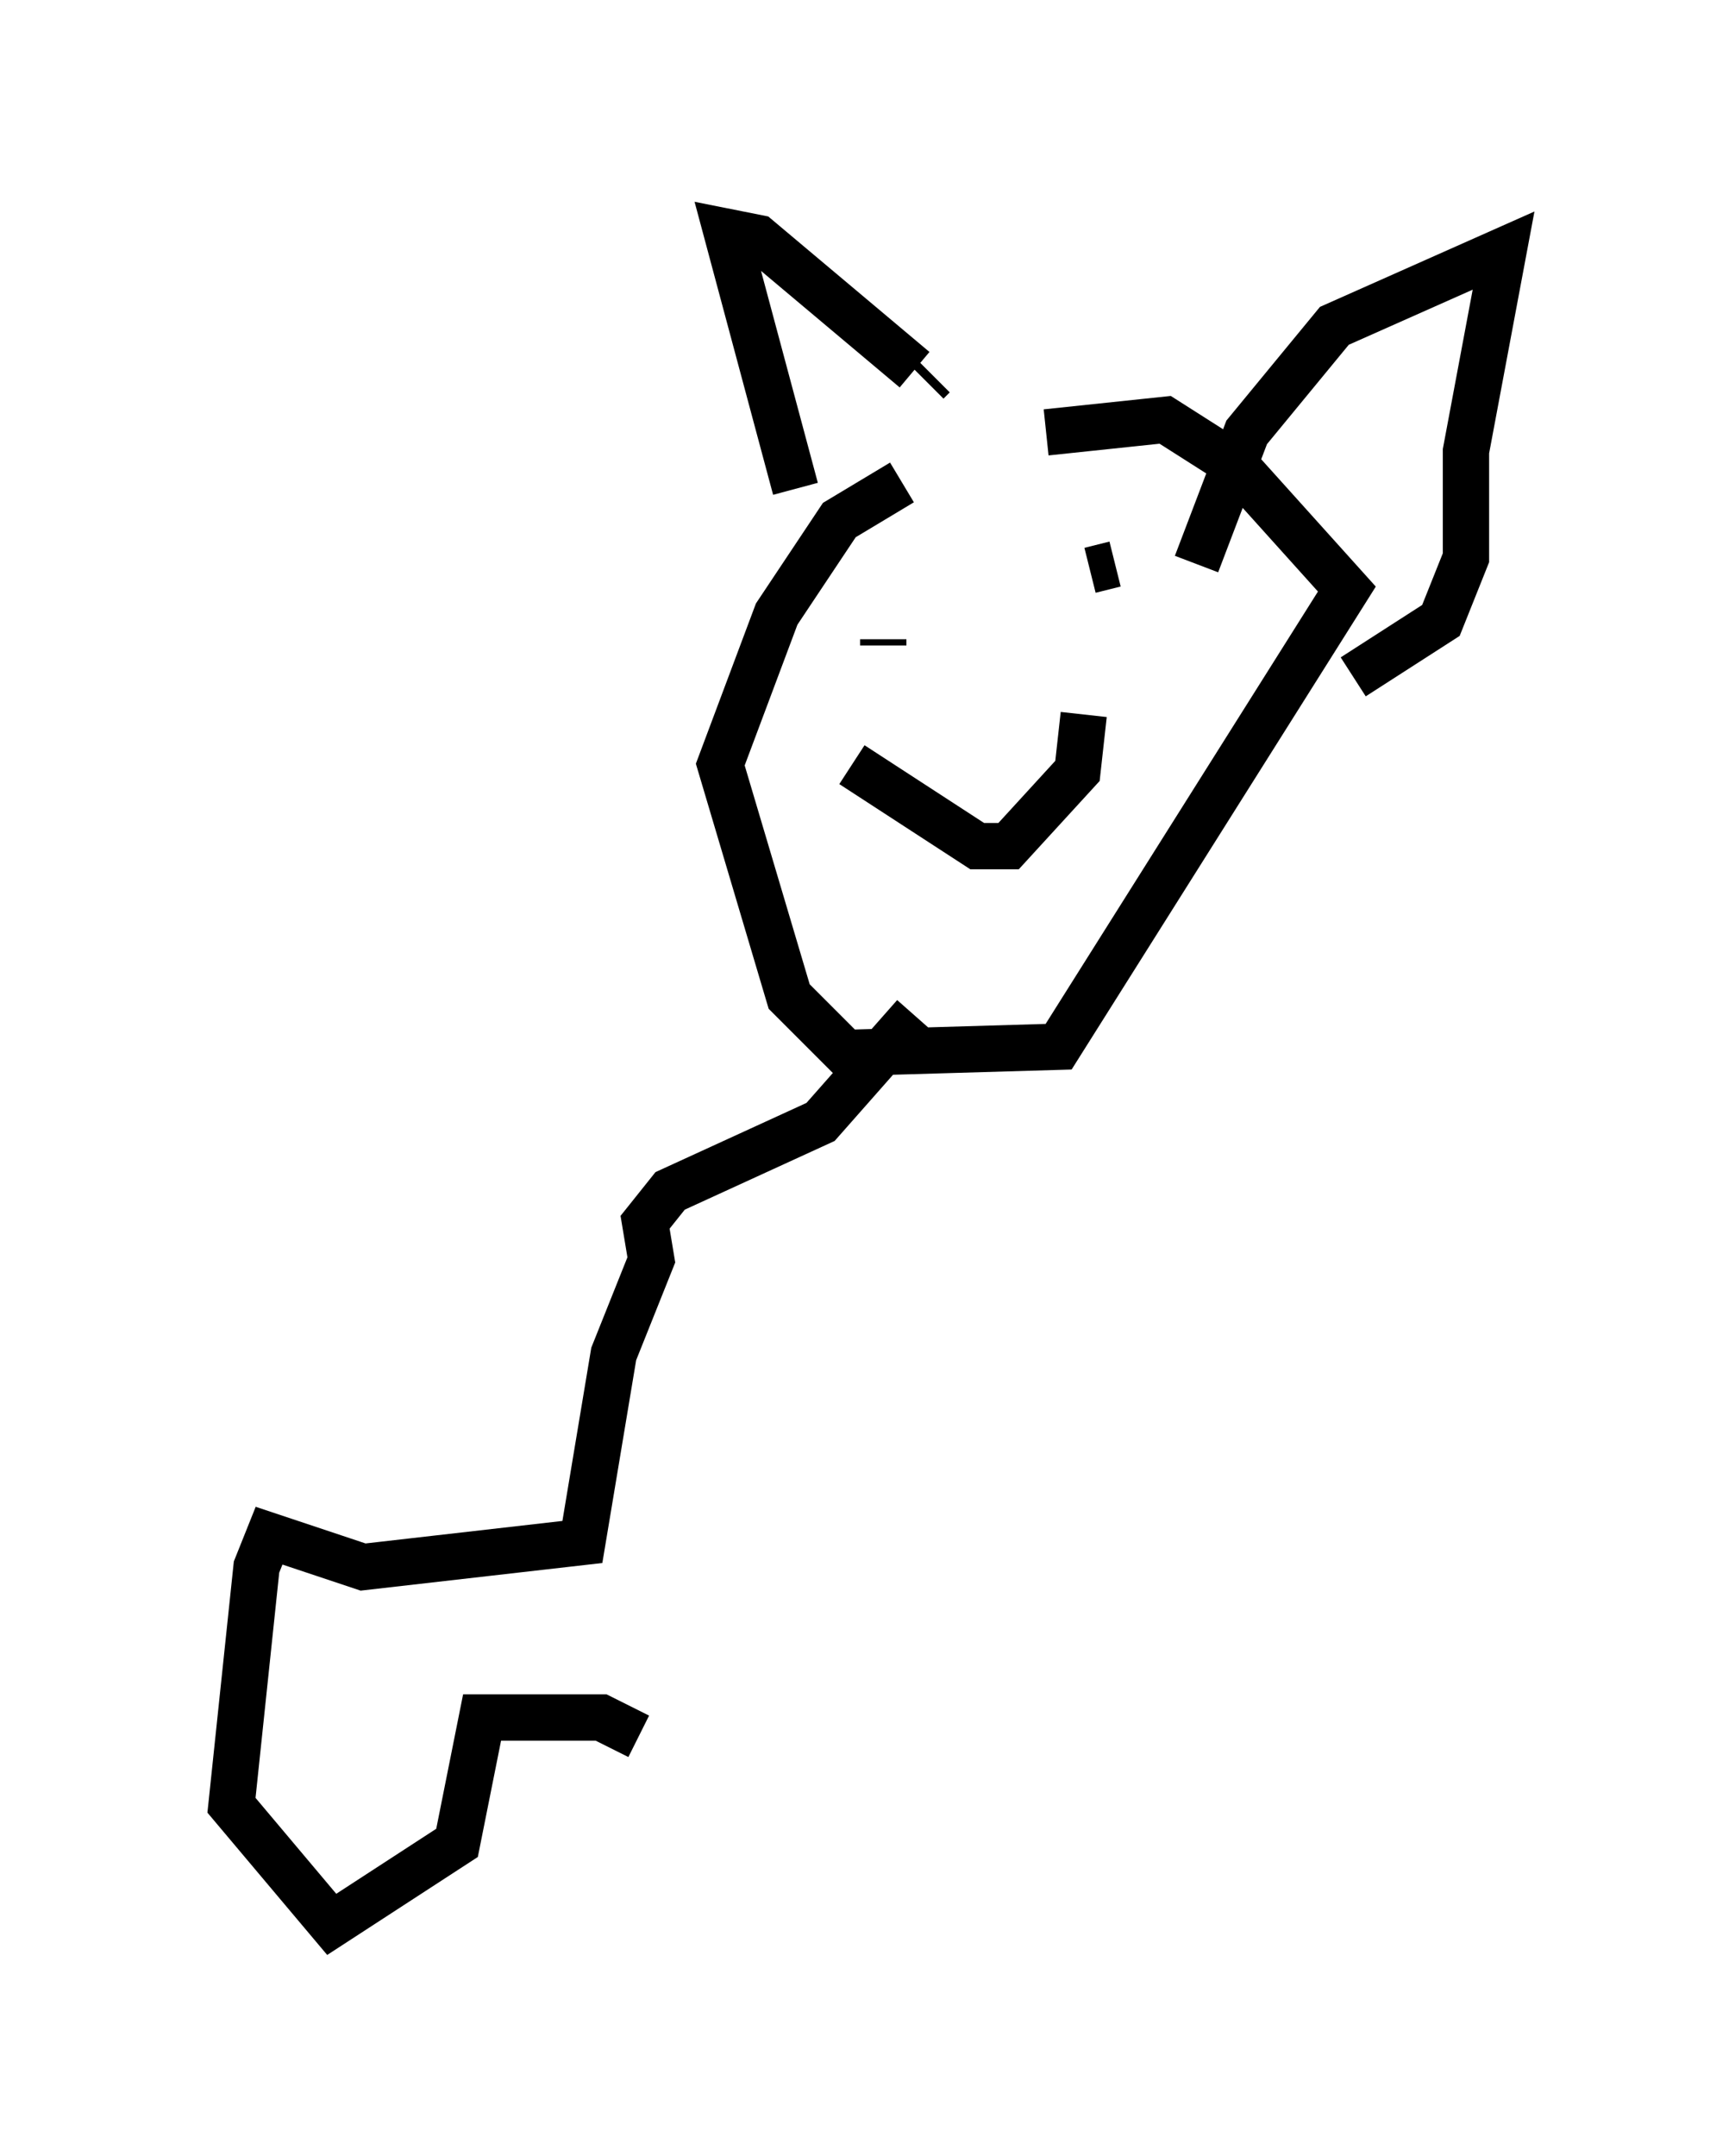 <?xml version="1.0" encoding="utf-8" ?>
<svg baseProfile="full" height="46.535" version="1.1" width="37.469" xmlns="http://www.w3.org/2000/svg" xmlns:ev="http://www.w3.org/2001/xml-events" xmlns:xlink="http://www.w3.org/1999/xlink"><defs /><rect fill="white" height="46.535" width="37.469" x="0" y="0" /><path d="M24.08, 9.736 m-4.601, 0.677 l-1.353, 0.812 -1.353, 2.03 l-1.218, 3.248 1.488, 5.007 l1.218, 1.218 4.601, -0.135 l6.225, -9.878 -2.436, -2.706 l-1.488, -0.947 -2.571, 0.271 m-5.413, 1.218 l-1.488, -5.548 0.677, 0.135 l3.383, 2.842 m0.271, 0.271 l0.135, -0.135 m5.683, 4.059 l1.083, -2.842 1.894, -2.3 l3.654, -1.624 -0.812, 4.33 l0.0, 2.3 -0.541, 1.353 l-1.894, 1.218 m-10.149, -0.677 l0.0, -0.135 m4.465, -1.488 l0.541, -0.135 m-5.683, 4.33 l2.706, 1.759 0.677, 0.0 l1.488, -1.624 0.135, -1.218 m-3.654, 6.495 l-2.03, 2.3 -3.248, 1.488 l-0.541, 0.677 0.135, 0.812 l-0.812, 2.03 -0.677, 4.059 l-4.736, 0.541 -2.03, -0.677 l-0.271, 0.677 -0.541, 5.142 l2.165, 2.571 2.706, -1.759 l0.541, -2.706 2.571, 0.0 l0.812, 0.406 " fill="none" stroke="black" stroke-width="1" /></svg>